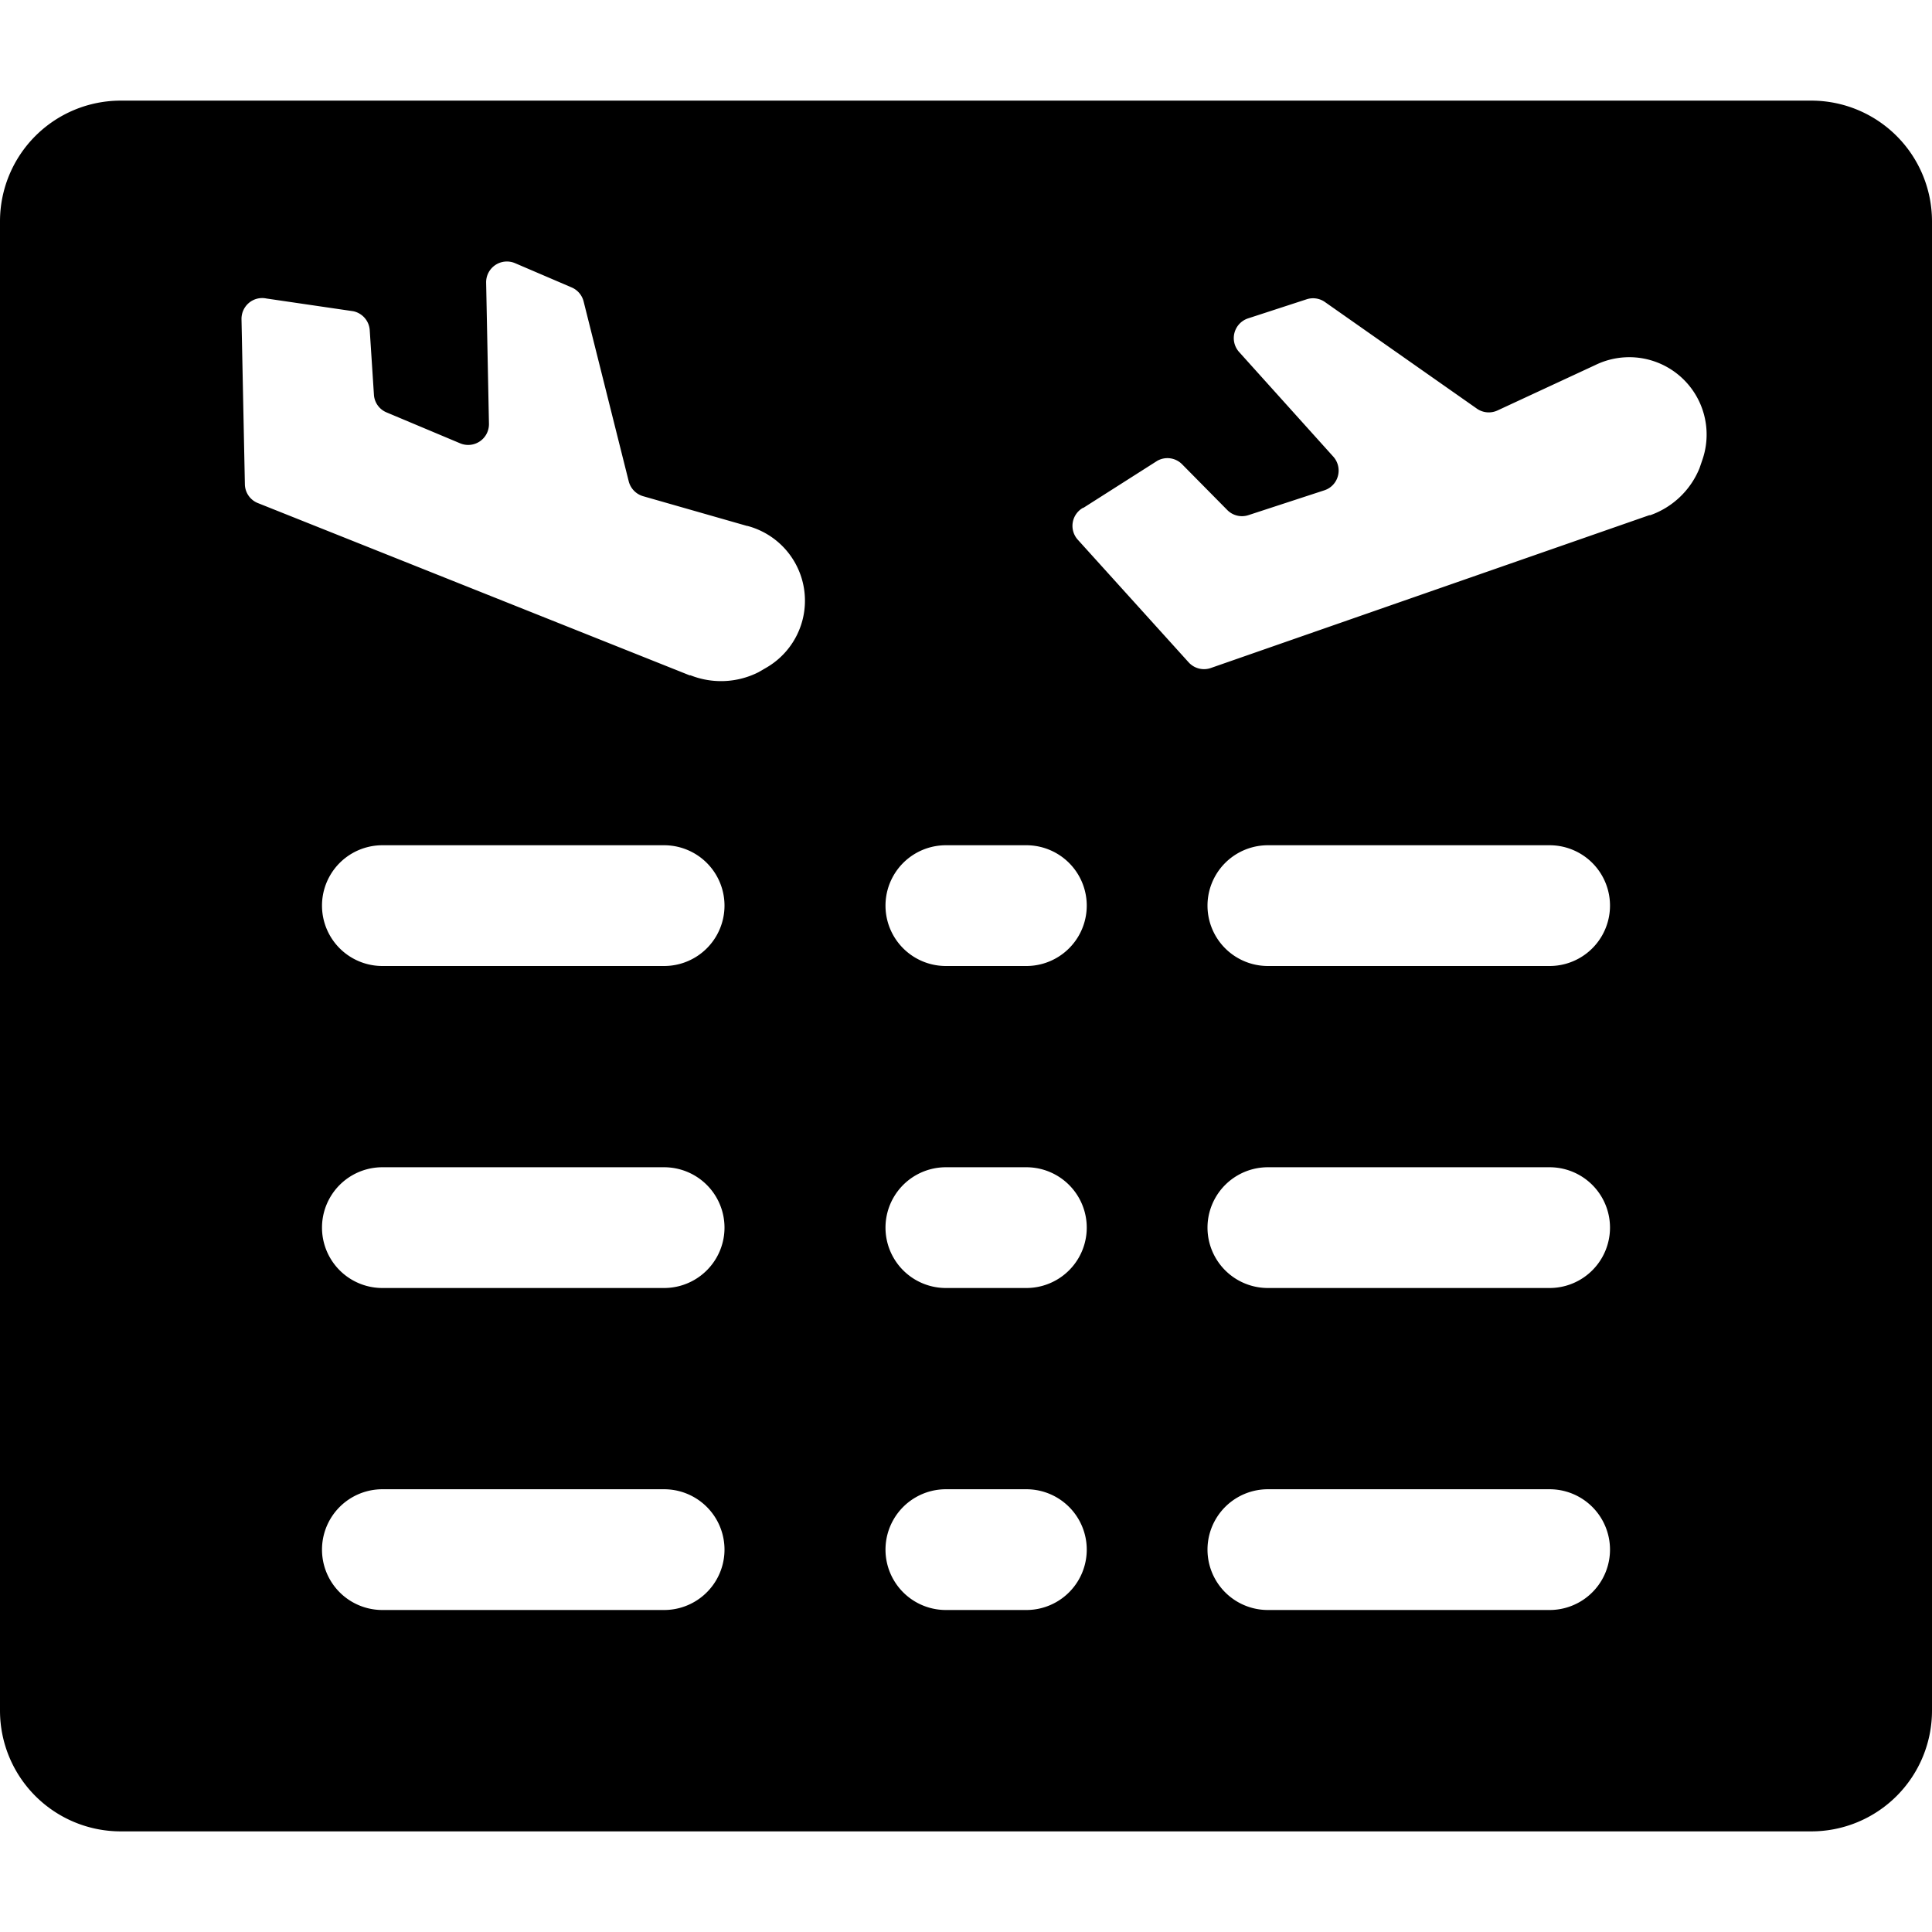 <svg xmlns="http://www.w3.org/2000/svg" viewBox="0 0 24 24"><title>plane-board-arrival-departure</title><path d="M1.5,22.75h21a1.5,1.5,0,0,0,1.5-1.5V2.75a1.5,1.5,0,0,0-1.5-1.5H1.5A1.5,1.5,0,0,0,0,2.75v18.5A1.5,1.5,0,0,0,1.5,22.75ZM8.25,20H4.75a.75.75,0,0,1,0-1.5h3.5a.75.75,0,0,1,0,1.5Zm0-4H4.75a.75.75,0,0,1,0-1.5h3.5a.75.75,0,0,1,0,1.5Zm0-4H4.75a.75.75,0,0,1,0-1.5h3.5a.75.75,0,0,1,0,1.5Zm11,8h-3.5a.75.75,0,0,1,0-1.5h3.5a.75.75,0,0,1,0,1.5Zm0-4h-3.5a.75.75,0,0,1,0-1.5h3.5a.75.75,0,0,1,0,1.5Zm0-4h-3.5a.75.75,0,0,1,0-1.5h3.5a.75.75,0,0,1,0,1.5ZM13.456,6.31l.919-.585a.256.256,0,0,1,.31.043l.56.567a.256.256,0,0,0,.264.064l.942-.308a.256.256,0,0,0,.169-.178.259.259,0,0,0-.057-.24l-1.17-1.3a.258.258,0,0,1,.111-.418l.727-.237a.257.257,0,0,1,.228.034l1.884,1.322A.258.258,0,0,0,18.6,5.1l1.217-.565,0,0a.961.961,0,0,1,1.332,1.173l-.037.108A1.03,1.03,0,0,1,20.5,6.4l-.012,0L15.036,8.3a.258.258,0,0,1-.271-.073L13.391,6.707a.257.257,0,0,1,.065-.4ZM11.75,10.5h1a.75.75,0,0,1,0,1.5h-1a.75.75,0,0,1,0-1.5Zm0,4h1a.75.75,0,0,1,0,1.5h-1a.75.75,0,0,1,0-1.5Zm0,4h1a.75.75,0,0,1,0,1.5h-1a.75.75,0,0,1,0-1.5ZM3.093,3.762a.256.256,0,0,1,.216-.054l1.078.158a.258.258,0,0,1,.206.236l.052.8a.255.255,0,0,0,.157.221l.914.384a.258.258,0,0,0,.358-.242L6.039,3.513A.258.258,0,0,1,6.4,3.27l.7.3a.258.258,0,0,1,.15.175l.56,2.233a.259.259,0,0,0,.179.186l1.29.369h.005a.961.961,0,0,1,.239,1.759l-.1.058a1.032,1.032,0,0,1-.845.039l-.012,0L3.2,6.248a.256.256,0,0,1-.158-.232L3,3.965A.26.26,0,0,1,3.093,3.762Z"/></svg>